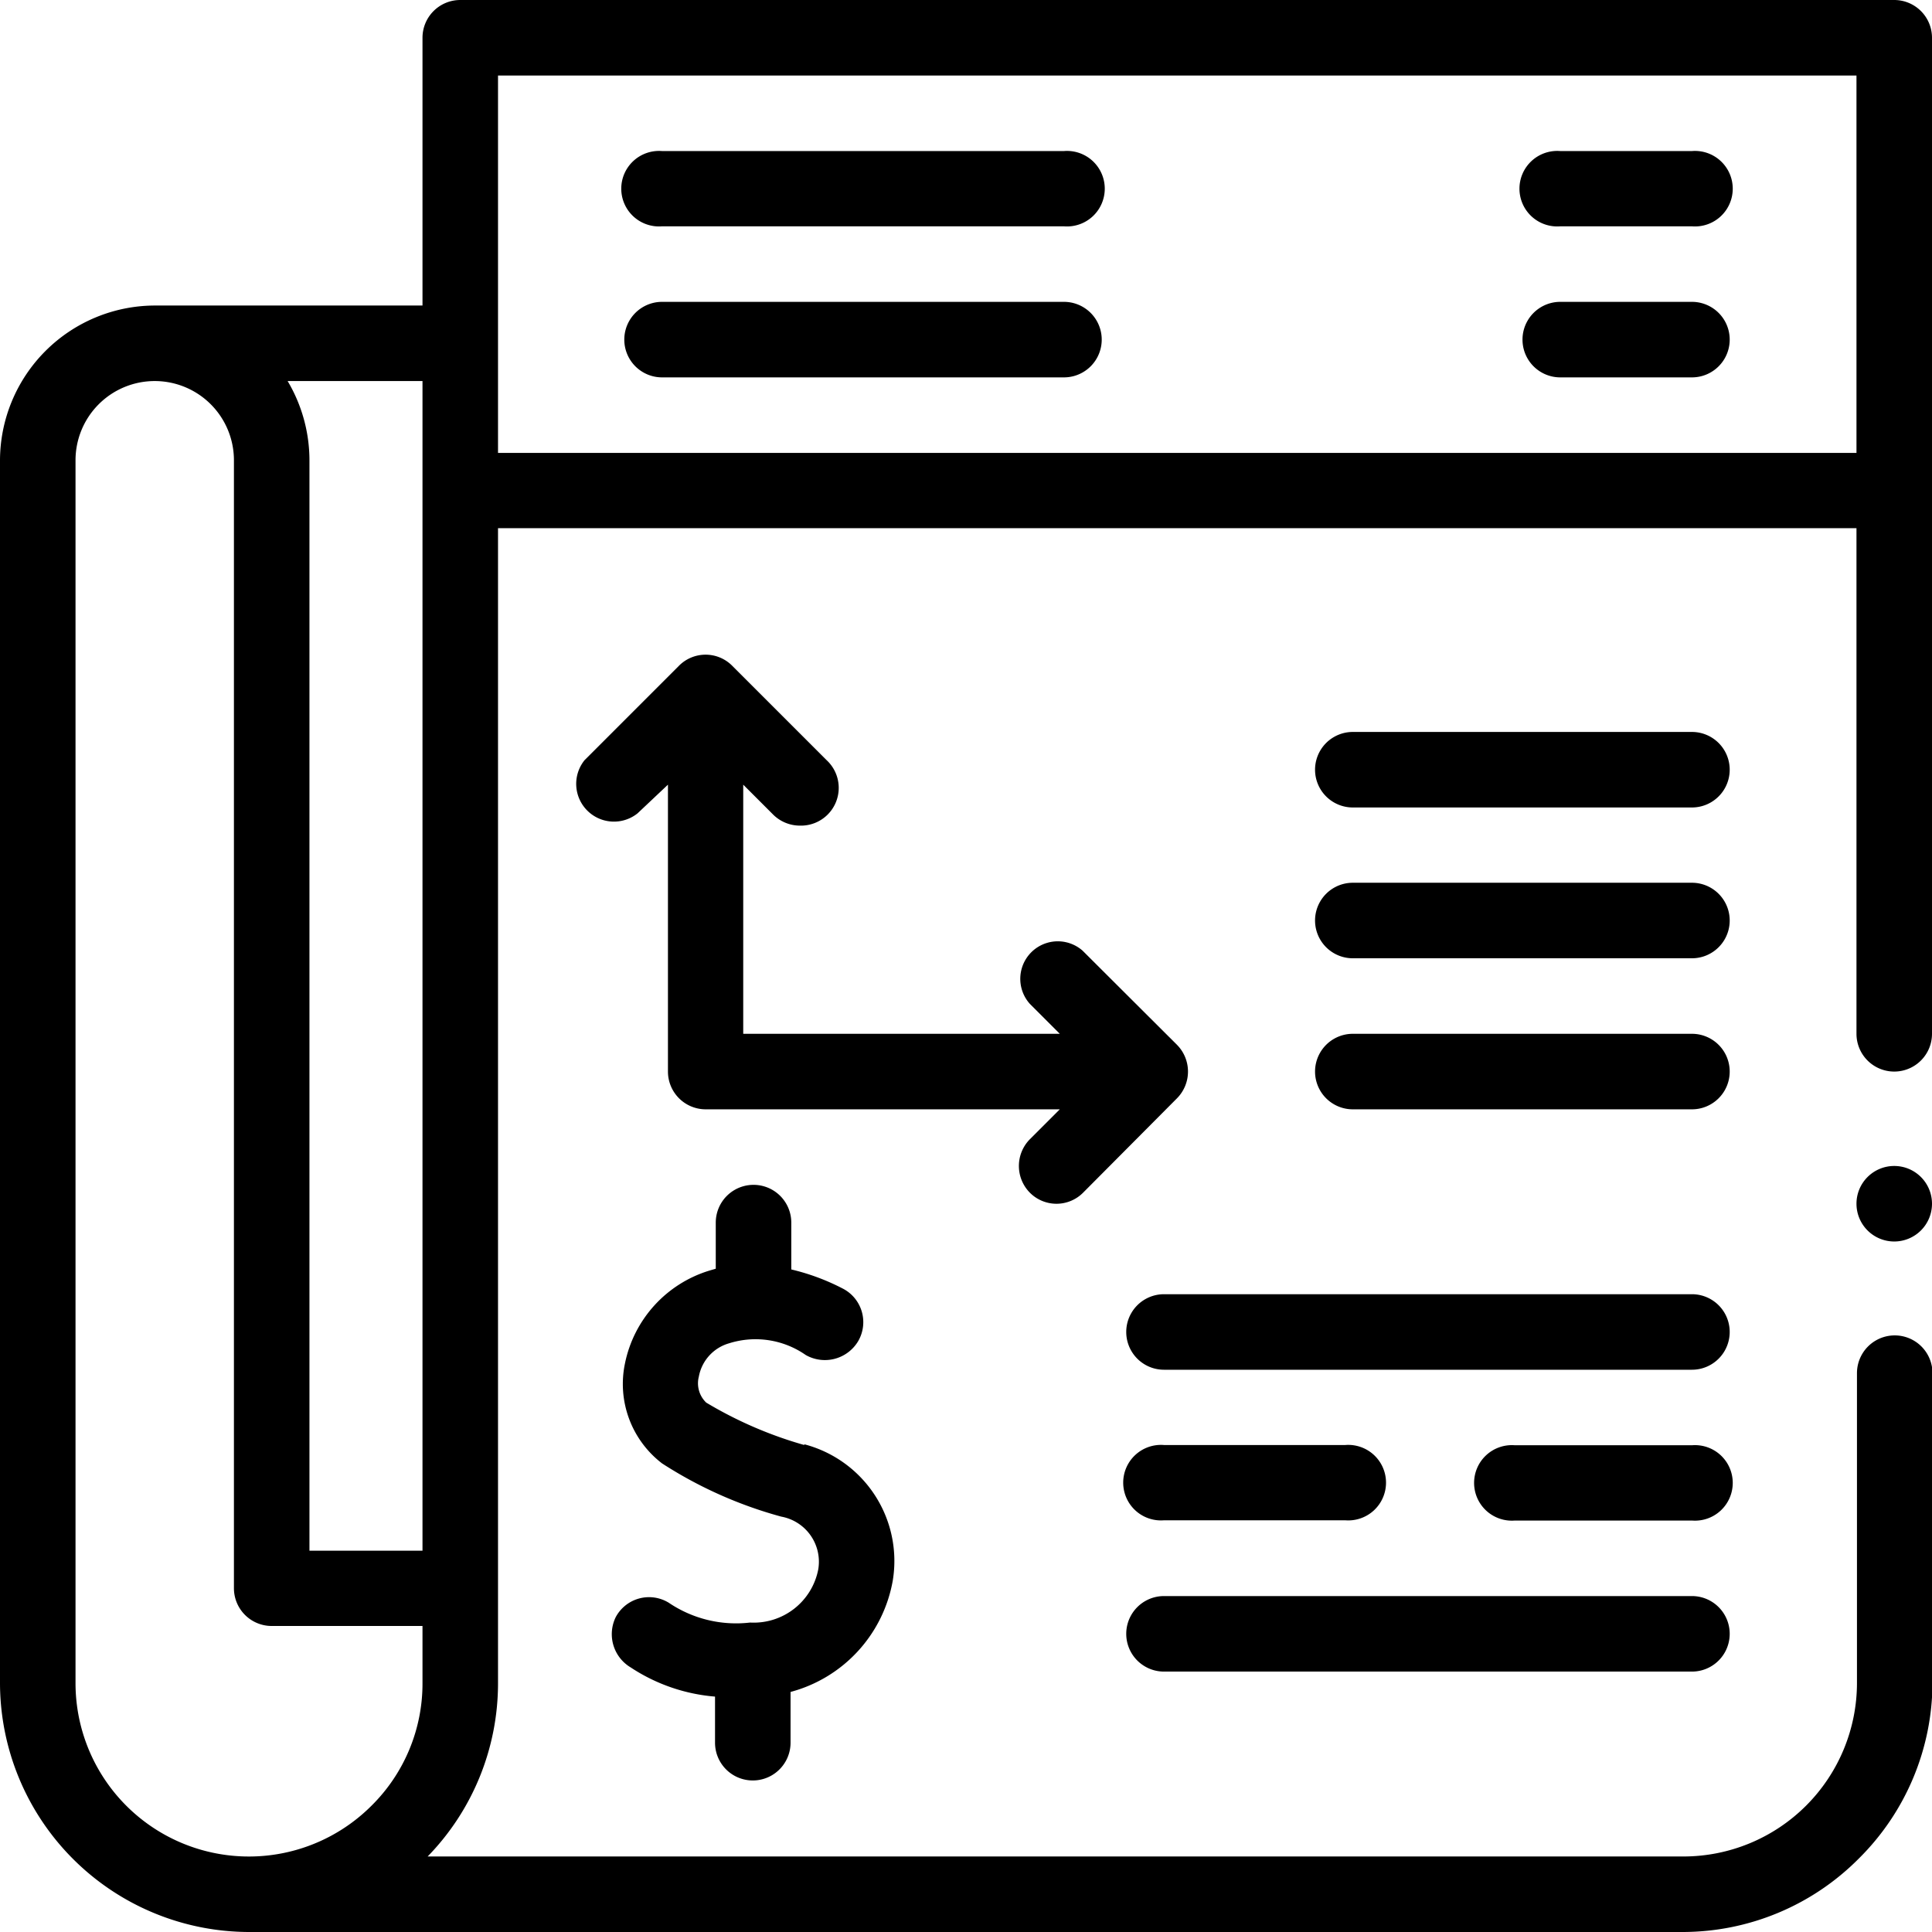 <svg xmlns="http://www.w3.org/2000/svg" viewBox="0 0 78.79 78.79"><g id="Layer_2" data-name="Layer 2"><g id="Layer_1-2" data-name="Layer 1"><path d="M77.25,47.55a1.54,1.54,0,1,0,1.54,1.54A1.54,1.54,0,0,0,77.25,47.55Z"/><path d="M78.79,1.54A1.54,1.54,0,0,0,77.25,0H18.77a1.54,1.54,0,0,0-1.54,1.54V12.46H6.31A6.33,6.33,0,0,0,0,18.77V68.63A10.17,10.17,0,0,0,10.16,78.79H68.63a10.13,10.13,0,0,0,7.18-3,10.13,10.13,0,0,0,3-7.18V56a1.54,1.54,0,0,0-3.08,0V68.63a7.08,7.08,0,0,1-7.08,7.08H17.44a10.12,10.12,0,0,0,2.87-7.08V21.54h55.4V42.16a1.54,1.54,0,0,0,3.08,0Zm-67.06,14h5.5v47.7H12.62V18.77A6.34,6.34,0,0,0,11.73,15.54ZM20.31,3.08h55.4V18.47H20.31ZM15.16,73.63a7.07,7.07,0,0,1-12.08-5V18.77a3.23,3.23,0,0,1,3.23-3.23h0a3.23,3.23,0,0,1,3.23,3.23v46a1.54,1.54,0,0,0,1.54,1.54h6.15v2.31A7,7,0,0,1,15.16,73.63Z"/><path d="M32.8,58.93a16.57,16.57,0,0,1-4-1.73,1.09,1.09,0,0,1-.3-1.06,1.74,1.74,0,0,1,1.24-1.36,3.58,3.58,0,0,1,3.12.48A1.58,1.58,0,0,0,35,54.69a1.54,1.54,0,0,0-.63-2.14,9.08,9.08,0,0,0-2.1-.78V49.86a1.54,1.54,0,0,0-3.08,0v1.88l-.27.08a5,5,0,0,0-3.43,3.77A4.08,4.08,0,0,0,27,59.68a17.35,17.35,0,0,0,4.86,2.17A1.87,1.87,0,0,1,33.37,64a2.68,2.68,0,0,1-2.78,2.17,4.9,4.9,0,0,1-3.32-.81,1.54,1.54,0,0,0-2.16.59A1.58,1.58,0,0,0,25.72,68a7.32,7.32,0,0,0,3.44,1.19v1.88a1.54,1.54,0,1,0,3.08,0V69a5.73,5.73,0,0,0,4.17-4.55,4.92,4.92,0,0,0-3.61-5.55Z"/><path d="M42,48.64a1.53,1.53,0,0,0,2.17,0L48,44.79a1.55,1.55,0,0,0,0-2.18l-3.85-3.84A1.53,1.53,0,0,0,42,40.94l1.22,1.22H30.31V32l1.22,1.22a1.55,1.55,0,0,0,1.09.45A1.54,1.54,0,0,0,33.71,31l-3.85-3.85a1.53,1.53,0,0,0-2.17,0L23.84,31A1.54,1.54,0,0,0,26,33.17L27.24,32V43.7a1.54,1.54,0,0,0,1.54,1.54H43.22L42,46.46a1.55,1.55,0,0,0,0,2.18Z"/><path d="M69,29.85H55.17a1.54,1.54,0,0,0,0,3.08H69a1.54,1.54,0,0,0,0-3.08Z"/><path d="M69,36H55.17a1.54,1.54,0,1,0,0,3.08H69A1.54,1.54,0,0,0,69,36Z"/><path d="M69,42.16H55.17a1.54,1.54,0,0,0,0,3.08H69a1.54,1.54,0,1,0,0-3.08Z"/><path d="M69,52.78H47.47a1.54,1.54,0,0,0,0,3.08H69a1.54,1.54,0,0,0,0-3.08Z"/><path d="M47.47,62h7.39a1.54,1.54,0,1,0,0-3.07H47.47a1.54,1.54,0,1,0,0,3.07Z"/><path d="M69,58.94H61.78a1.54,1.54,0,1,0,0,3.07H69a1.54,1.54,0,1,0,0-3.07Z"/><path d="M47.47,68.17H69a1.54,1.54,0,0,0,0-3.08H47.47a1.54,1.54,0,1,0,0,3.08Z"/><path d="M27,15.39H43.39a1.54,1.54,0,0,0,0-3.08H27a1.54,1.54,0,0,0,0,3.08Z"/><path d="M27,9.23H43.39a1.54,1.54,0,1,0,0-3.07H27a1.54,1.54,0,1,0,0,3.07Z"/><path d="M63.63,9.23H69a1.54,1.54,0,1,0,0-3.07H63.63a1.54,1.54,0,1,0,0,3.07Z"/><path d="M63.63,15.39H69a1.54,1.54,0,0,0,0-3.08H63.63a1.54,1.54,0,1,0,0,3.08Z"/></g></g></svg>